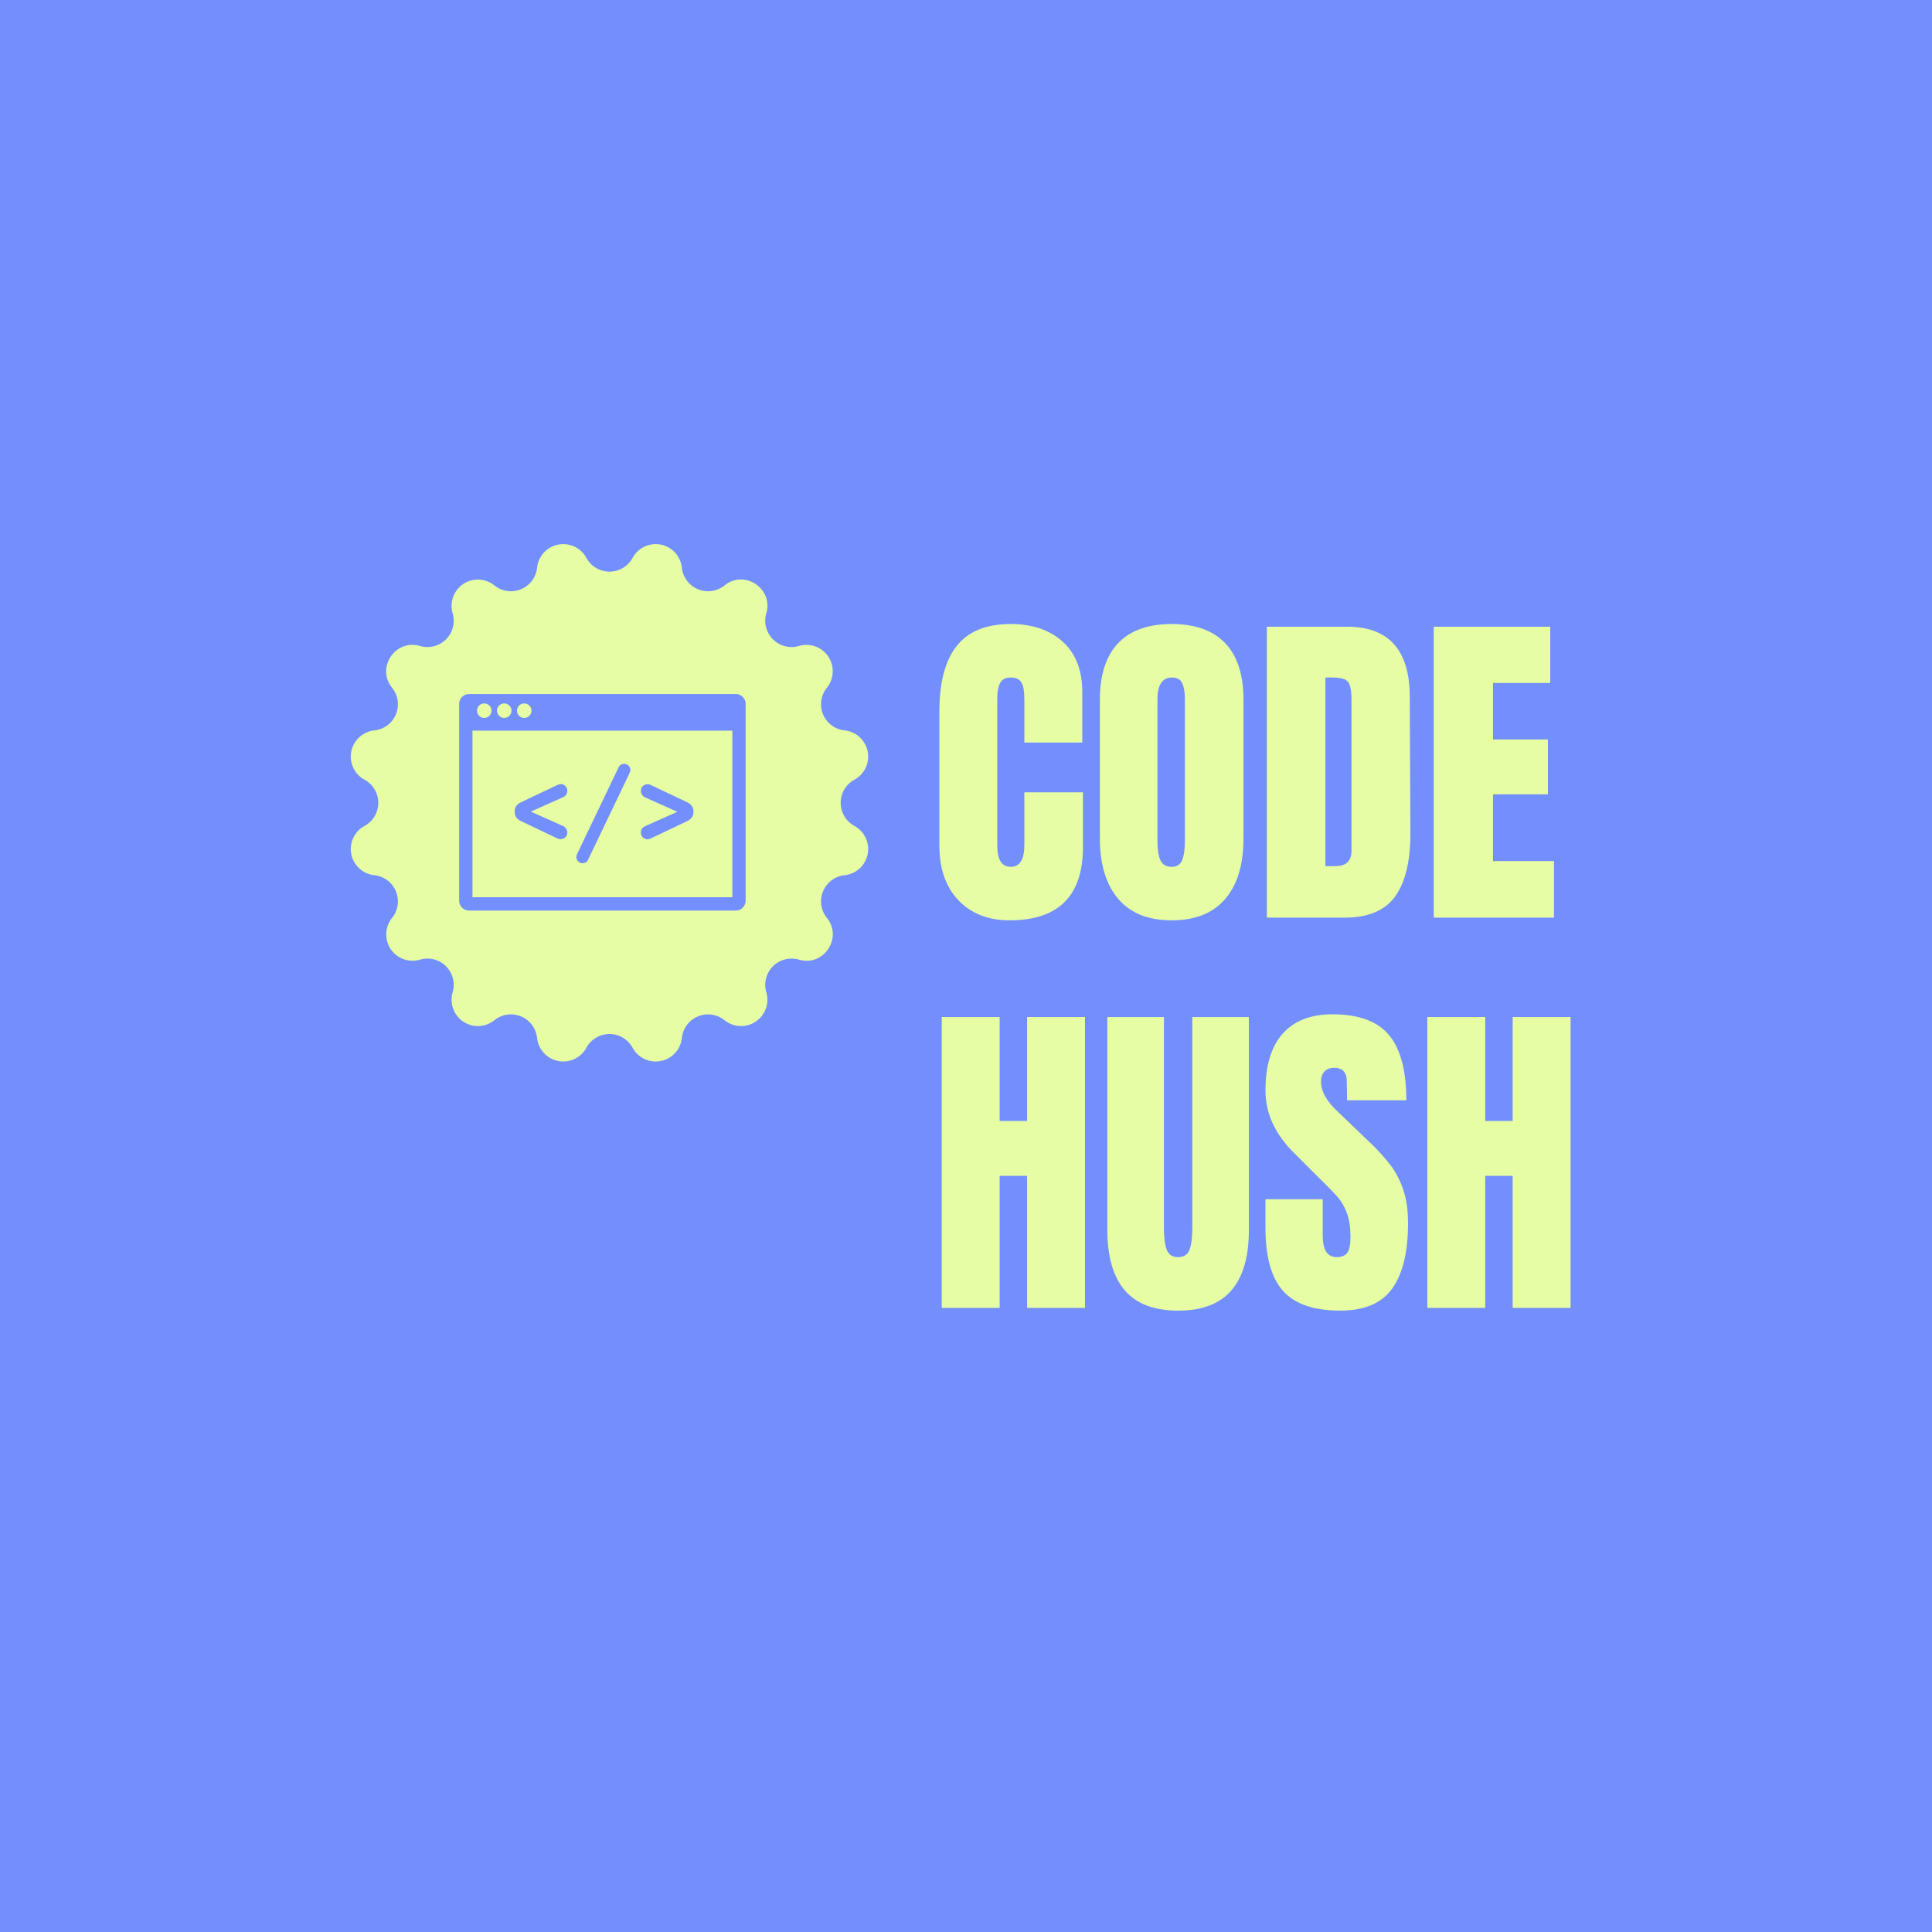 <svg xmlns="http://www.w3.org/2000/svg" xml:space="preserve" width="1500" height="1500" data-id="lg_B1AtRUHXrUKnMV5zPJ" data-version="1"><path fill="#738ffe" stroke="transparent" d="M0 0h1500v1500H0z"/><g data-padding="20"><g transform="translate(-564.387 -569.619)scale(1.713)"><path fill="#e6fda3" d="M616.174 585.405a11.925 11.925 0 0 1 22.356 4.454 11.925 11.925 0 0 0 19.338 7.999c9.083-7.325 22.21 1.465 18.928 12.657a11.925 11.925 0 0 0 14.796 14.797 11.925 11.925 0 0 1 12.658 18.927 11.925 11.925 0 0 0 7.999 19.338 11.925 11.925 0 0 1 4.453 22.356 11.925 11.925 0 0 0 0 20.92 11.925 11.925 0 0 1-4.453 22.356 11.925 11.925 0 0 0-7.999 19.338c7.325 9.083-1.465 22.21-12.658 18.928a11.925 11.925 0 0 0-14.796 14.797 11.925 11.925 0 0 1-18.928 12.657 11.925 11.925 0 0 0-19.338 8 11.925 11.925 0 0 1-22.356 4.453 11.925 11.925 0 0 0-20.92 0 11.925 11.925 0 0 1-22.356-4.454 11.925 11.925 0 0 0-19.338-7.999 11.925 11.925 0 0 1-18.928-12.657 11.925 11.925 0 0 0-14.796-14.797 11.925 11.925 0 0 1-12.658-18.928 11.925 11.925 0 0 0-7.999-19.338 11.925 11.925 0 0 1-4.453-22.355 11.925 11.925 0 0 0 0-20.92 11.925 11.925 0 0 1 4.453-22.357 11.925 11.925 0 0 0 8-19.338c-7.326-9.083 1.464-22.209 12.657-18.927a11.925 11.925 0 0 0 14.796-14.797 11.925 11.925 0 0 1 18.928-12.657 11.925 11.925 0 0 0 19.338-8 11.925 11.925 0 0 1 22.356-4.453 11.925 11.925 0 0 0 20.92 0" vector-effect="non-scaling-stroke"/><path fill="#738ffe" d="m581.898 712.436-16.203-7.7c-1.812-.861-2.93-2.205-2.93-4.078v-.483c0-1.872 1.118-3.216 2.93-4.077l16.203-7.686a3.8 3.8 0 0 1 1.766-.483c1.54-.045 2.93 1.299 2.93 3.02 0 1.404-.755 2.37-2.009 2.944l-14.51 6.493 14.495 6.478a3.32 3.32 0 0 1 2.024 3.02c0 1.782-1.39 3.02-3.171 2.975q-.8-.03-1.54-.438m9.135 7.233 18.784-39.26q.8-1.646 2.537-1.661c1.54 0 2.839 1.283 2.839 2.718 0 .544-.196 1.057-.332 1.404L596.06 722.1q-.8 1.661-2.552 1.676a2.87 2.87 0 0 1-2.823-2.733c0-.528.181-1.057.332-1.39m33.629-31.241 16.187 7.686c1.812.86 2.93 2.205 2.93 4.077v.483c0 1.873-1.118 3.217-2.93 4.077l-16.187 7.701c-.59.287-1.118.468-1.782.468-1.54.046-2.93-1.298-2.93-3.02 0-1.389.755-2.355 2.009-2.93l14.51-6.492-14.495-6.478a3.32 3.32 0 0 1-2.024-3.02c0-1.782 1.39-3.02 3.171-2.99.529 0 1.057.197 1.54.453"/><path fill="#738ffe" d="M667.44 651.613a4.53 4.53 0 0 0-4.53-4.53h-120.8a4.53 4.53 0 0 0-4.53 4.53v89.09a4.53 4.53 0 0 0 4.53 4.53h120.8a4.53 4.53 0 0 0 4.53-4.53Zm-100.416-.256a3.277 3.277 0 1 1 0 6.553 3.277 3.277 0 0 1 0-6.553m-9.06 0a3.277 3.277 0 1 1 0 6.553 3.277 3.277 0 0 1 0-6.553m-9.06 0a3.277 3.277 0 1 1 0 6.553 3.277 3.277 0 0 1 0-6.553M661.4 739.193H543.62v-75.5H661.4Z"/><path fill="#e6fda3" d="M787.004 749.653q-14.43 0-23.1-9.06-8.67-9.05-8.67-24.86v-60.78q0-19.65 7.83-29.62 7.82-9.98 24.55-9.98 14.58 0 23.49 7.98 8.9 7.98 8.9 23.02v22.72h-26.25v-19.49q0-5.68-1.38-7.83t-4.76-2.15q-3.53 0-4.83 2.46-1.31 2.45-1.31 7.21v66.15q0 5.22 1.54 7.6 1.53 2.38 4.6 2.38 6.14 0 6.14-9.98v-23.79h26.55v24.87q0 33.15-33.3 33.15m73.52 0q-15.97 0-24.25-9.75-8.29-9.74-8.29-27.4v-62.77q0-17.04 8.29-25.71 8.28-8.67 24.25-8.67 15.96 0 24.25 8.67t8.29 25.71v62.77q0 17.81-8.29 27.48t-24.25 9.67m0-24.25q3.53 0 4.76-3.07 1.22-3.07 1.22-8.6v-64.46q0-4.3-1.15-6.98-1.15-2.69-4.68-2.69-6.6 0-6.6 9.98v64.31q0 5.67 1.38 8.59t5.07 2.92m43.13 23.02v-131.84h36.37q14.12 0 21.18 7.83 7.06 7.82 7.22 23.17l.3 61.7q.16 19.49-6.75 29.32-6.91 9.82-22.87 9.82Zm26.55-23.33h4.6q7.22 0 7.22-7.06v-67.99q0-4.45-.69-6.68-.69-2.22-2.54-2.99-1.84-.77-5.68-.77h-2.91Zm103.59 23.33h-54.49v-131.84h52.8v25.48h-25.94v25.63h24.87v24.86h-24.87v30.24h27.63Zm-251.24 176.9h-26.25v-131.84h26.25v47.12h12.43v-47.12h26.25v131.84h-26.25v-59.85h-12.43Zm80.88 1.24q-16.27 0-24.17-9.21t-7.9-27.32v-96.54h25.63v95.47q0 6.29 1.22 9.82 1.23 3.53 5.22 3.53t5.22-3.45q1.23-3.46 1.23-9.9v-95.47h25.63v96.54q0 18.11-7.9 27.32-7.91 9.21-24.18 9.21m73.52-.01q-17.96 0-25.94-8.9t-7.98-28.7v-12.89h25.94v16.42q0 9.82 6.29 9.82 3.53 0 4.91-2.07 1.39-2.07 1.39-6.98 0-6.45-1.54-10.67-1.53-4.22-3.91-7.06t-8.52-8.83l-11.36-11.35q-13.2-12.9-13.2-28.55 0-16.89 7.75-25.71 7.75-8.83 22.64-8.83 17.81 0 25.63 9.44 7.83 9.44 7.83 29.55h-26.86l-.15-9.06q0-2.61-1.46-4.14-1.46-1.54-4.07-1.54-3.07 0-4.6 1.69-1.54 1.69-1.54 4.61 0 6.44 7.37 13.35l15.35 14.73q5.37 5.22 8.9 9.9 3.53 4.69 5.68 11.05 2.15 6.37 2.15 15.12 0 19.5-7.14 29.55t-23.56 10.05m65.69-1.23h-26.24v-131.84h26.24v47.12h12.43v-47.12h26.25v131.84h-26.25v-59.85h-12.43Z"/><rect width="297.986" height="350.34" x="219.471" y="197.283" fill="none" rx="0" ry="0" transform="translate(531.5 417.1)"/></g><path fill="transparent" stroke="transparent" stroke-width="1.776" d="M250 405.417h1000v689.166H250z"/></g></svg>